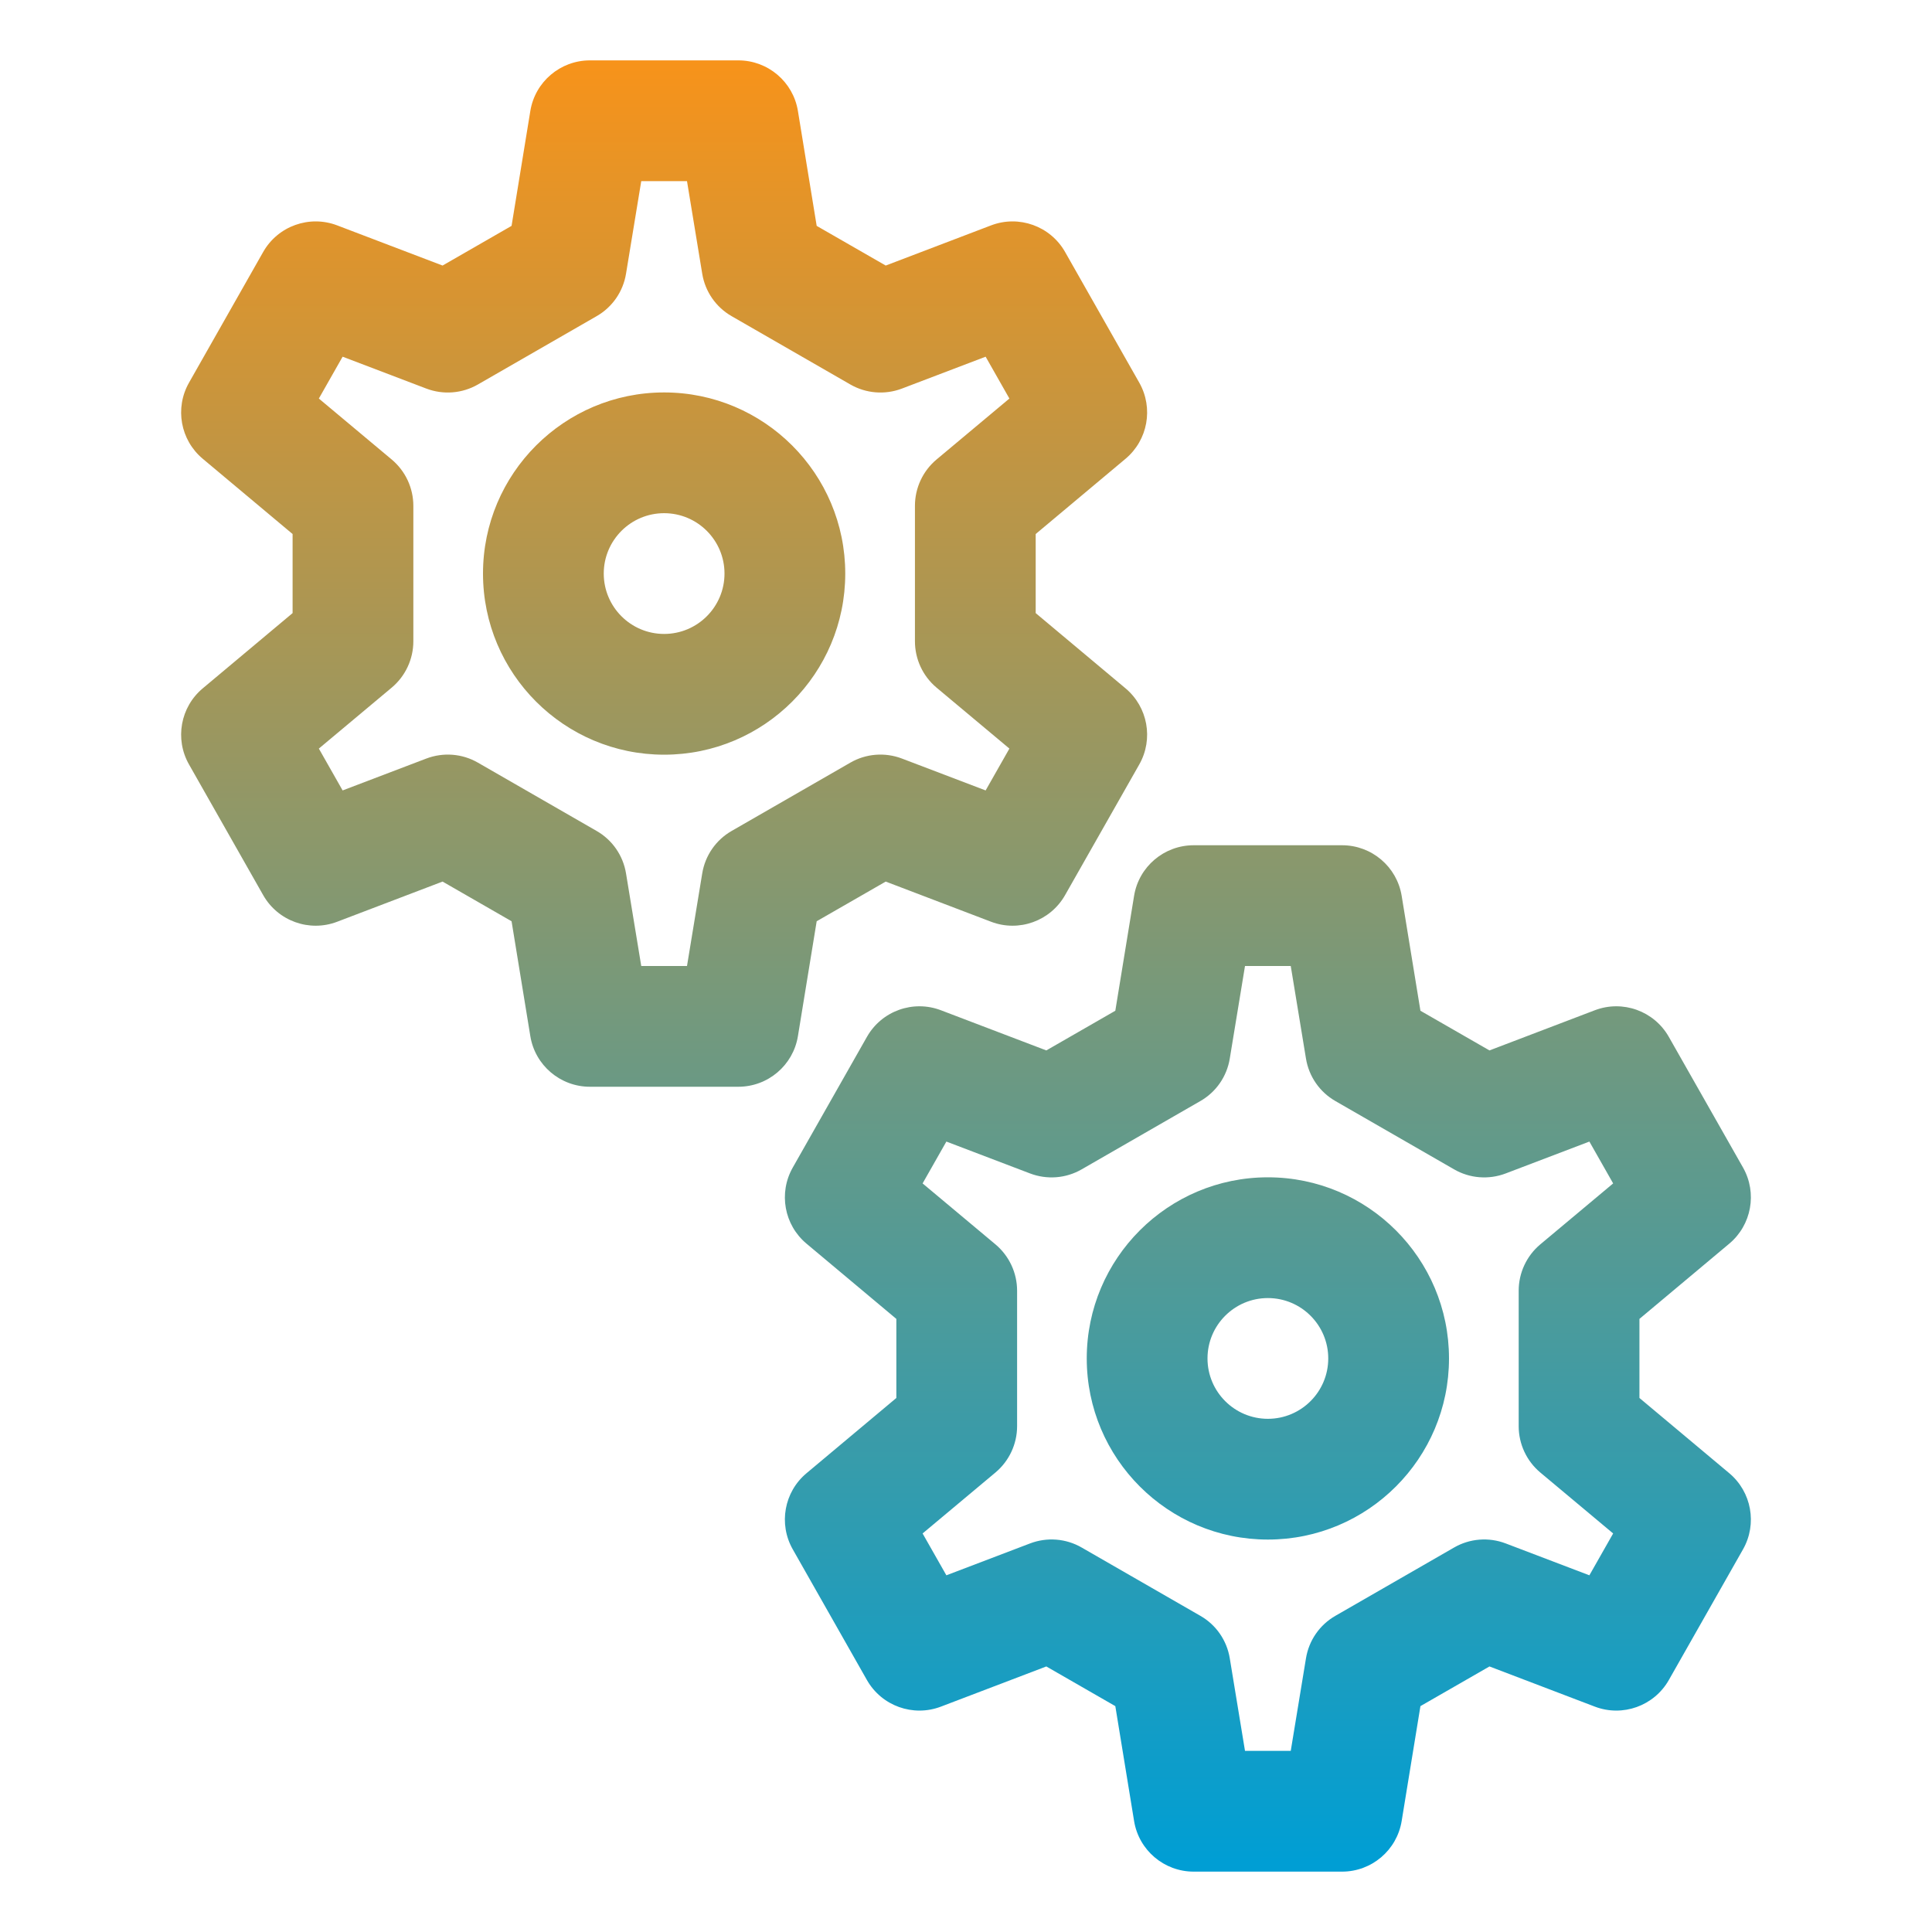 <svg width="56" height="56" viewBox="0 0 56 56" fill="none" xmlns="http://www.w3.org/2000/svg">
<path fill-rule="evenodd" clip-rule="evenodd" d="M41.172 29.297L40.628 25.966C40.49 25.121 39.758 24.5 38.901 24.5H34.599C33.742 24.5 33.01 25.121 32.872 25.966L32.328 29.297L30.328 30.447L27.274 29.283C26.467 28.975 25.555 29.302 25.128 30.055L22.978 33.843C22.561 34.578 22.729 35.506 23.377 36.048L25.981 38.229V40.521L23.377 42.702C22.729 43.244 22.561 44.172 22.978 44.907L25.128 48.696C25.555 49.448 26.467 49.775 27.274 49.467L30.328 48.303L32.328 49.453L32.872 52.783C33.01 53.629 33.742 54.25 34.599 54.25H38.901C39.758 54.25 40.49 53.629 40.628 52.783L41.172 49.453L43.173 48.303L46.226 49.467C47.033 49.775 47.945 49.448 48.372 48.696L50.523 44.907C50.939 44.172 50.771 43.244 50.124 42.702L47.52 40.521V38.229L50.124 36.048C50.771 35.506 50.939 34.578 50.523 33.843L48.372 30.055C47.945 29.302 47.033 28.975 46.226 29.283L43.173 30.447L41.172 29.297ZM37.854 30.681C37.938 31.201 38.252 31.654 38.708 31.915L42.147 33.894C42.602 34.157 43.152 34.2 43.643 34.013L46.069 33.089L46.758 34.302L44.646 36.069C44.249 36.402 44.02 36.894 44.02 37.411V41.339C44.02 41.856 44.249 42.348 44.646 42.681L46.758 44.448L46.069 45.661L43.643 44.737C43.152 44.55 42.602 44.593 42.147 44.856L38.708 46.835C38.252 47.096 37.938 47.549 37.854 48.069L37.413 50.75H36.087L35.646 48.069C35.562 47.549 35.249 47.096 34.792 46.835L31.353 44.856C30.898 44.593 30.349 44.55 29.857 44.737L27.431 45.661L26.742 44.448L28.854 42.681C29.251 42.348 29.481 41.856 29.481 41.339V37.411C29.481 36.894 29.251 36.402 28.854 36.069L26.742 34.302L27.431 33.089L29.857 34.013C30.349 34.2 30.898 34.157 31.353 33.894L34.792 31.915C35.249 31.654 35.562 31.201 35.646 30.681L36.087 28H37.413L37.854 30.681ZM36.75 34.125C33.852 34.125 31.5 36.477 31.5 39.375C31.5 42.273 33.852 44.625 36.75 44.625C39.648 44.625 42 42.273 42 39.375C42 36.477 39.648 34.125 36.75 34.125ZM36.75 37.625C37.716 37.625 38.5 38.409 38.5 39.375C38.5 40.341 37.716 41.125 36.75 41.125C35.784 41.125 35 40.341 35 39.375C35 38.409 35.784 37.625 36.75 37.625ZM23.672 6.547L23.128 3.216C22.99 2.371 22.258 1.75 21.401 1.75H17.099C16.242 1.75 15.51 2.371 15.372 3.216L14.828 6.547L12.828 7.697L9.774 6.533C8.967 6.225 8.055 6.552 7.628 7.304L5.478 11.093C5.061 11.828 5.229 12.756 5.877 13.298L8.481 15.479V17.771L5.877 19.952C5.229 20.494 5.061 21.422 5.478 22.157L7.628 25.945C8.055 26.698 8.967 27.025 9.774 26.717L12.828 25.553L14.828 26.703L15.372 30.034C15.51 30.879 16.242 31.5 17.099 31.5H21.401C22.258 31.5 22.99 30.879 23.128 30.034L23.672 26.703L25.673 25.553L28.726 26.717C29.533 27.025 30.445 26.698 30.872 25.945L33.023 22.157C33.439 21.422 33.271 20.494 32.624 19.952L30.02 17.771V15.479L32.624 13.298C33.271 12.756 33.439 11.828 33.023 11.093L30.872 7.304C30.445 6.552 29.533 6.225 28.726 6.533L25.673 7.697L23.672 6.547ZM20.354 7.931C20.438 8.451 20.752 8.904 21.208 9.165L24.647 11.144C25.102 11.406 25.652 11.45 26.143 11.263L28.569 10.339L29.258 11.552L27.146 13.319C26.749 13.652 26.52 14.143 26.52 14.662V18.588C26.52 19.107 26.749 19.598 27.146 19.931L29.258 21.698L28.569 22.911L26.143 21.987C25.652 21.8 25.102 21.843 24.647 22.106L21.208 24.085C20.752 24.346 20.438 24.799 20.354 25.319L19.913 28H18.587L18.146 25.319C18.062 24.799 17.749 24.346 17.292 24.085L13.853 22.106C13.398 21.843 12.849 21.8 12.357 21.987L9.931 22.911L9.242 21.698L11.354 19.931C11.751 19.598 11.981 19.107 11.981 18.588V14.662C11.981 14.143 11.751 13.652 11.354 13.319L9.242 11.552L9.931 10.339L12.357 11.263C12.849 11.45 13.398 11.406 13.853 11.144L17.292 9.165C17.749 8.904 18.062 8.451 18.146 7.931L18.587 5.25H19.913L20.354 7.931ZM19.25 11.375C16.352 11.375 14 13.727 14 16.625C14 19.523 16.352 21.875 19.25 21.875C22.148 21.875 24.5 19.523 24.5 16.625C24.5 13.727 22.148 11.375 19.25 11.375ZM19.25 14.875C20.216 14.875 21 15.659 21 16.625C21 17.591 20.216 18.375 19.25 18.375C18.284 18.375 17.5 17.591 17.5 16.625C17.5 15.659 18.284 14.875 19.25 14.875Z" fill="url(#paint0_linear_1865_11144)"/>
<defs>
<linearGradient id="paint0_linear_1865_11144" x1="32.977" y1="1.75" x2="32.977" y2="53.958" gradientUnits="userSpaceOnUse">
<stop stop-color="#F7931A"/>
<stop offset="1" stop-color="#009ED4"/>
</linearGradient>
</defs>
</svg>
